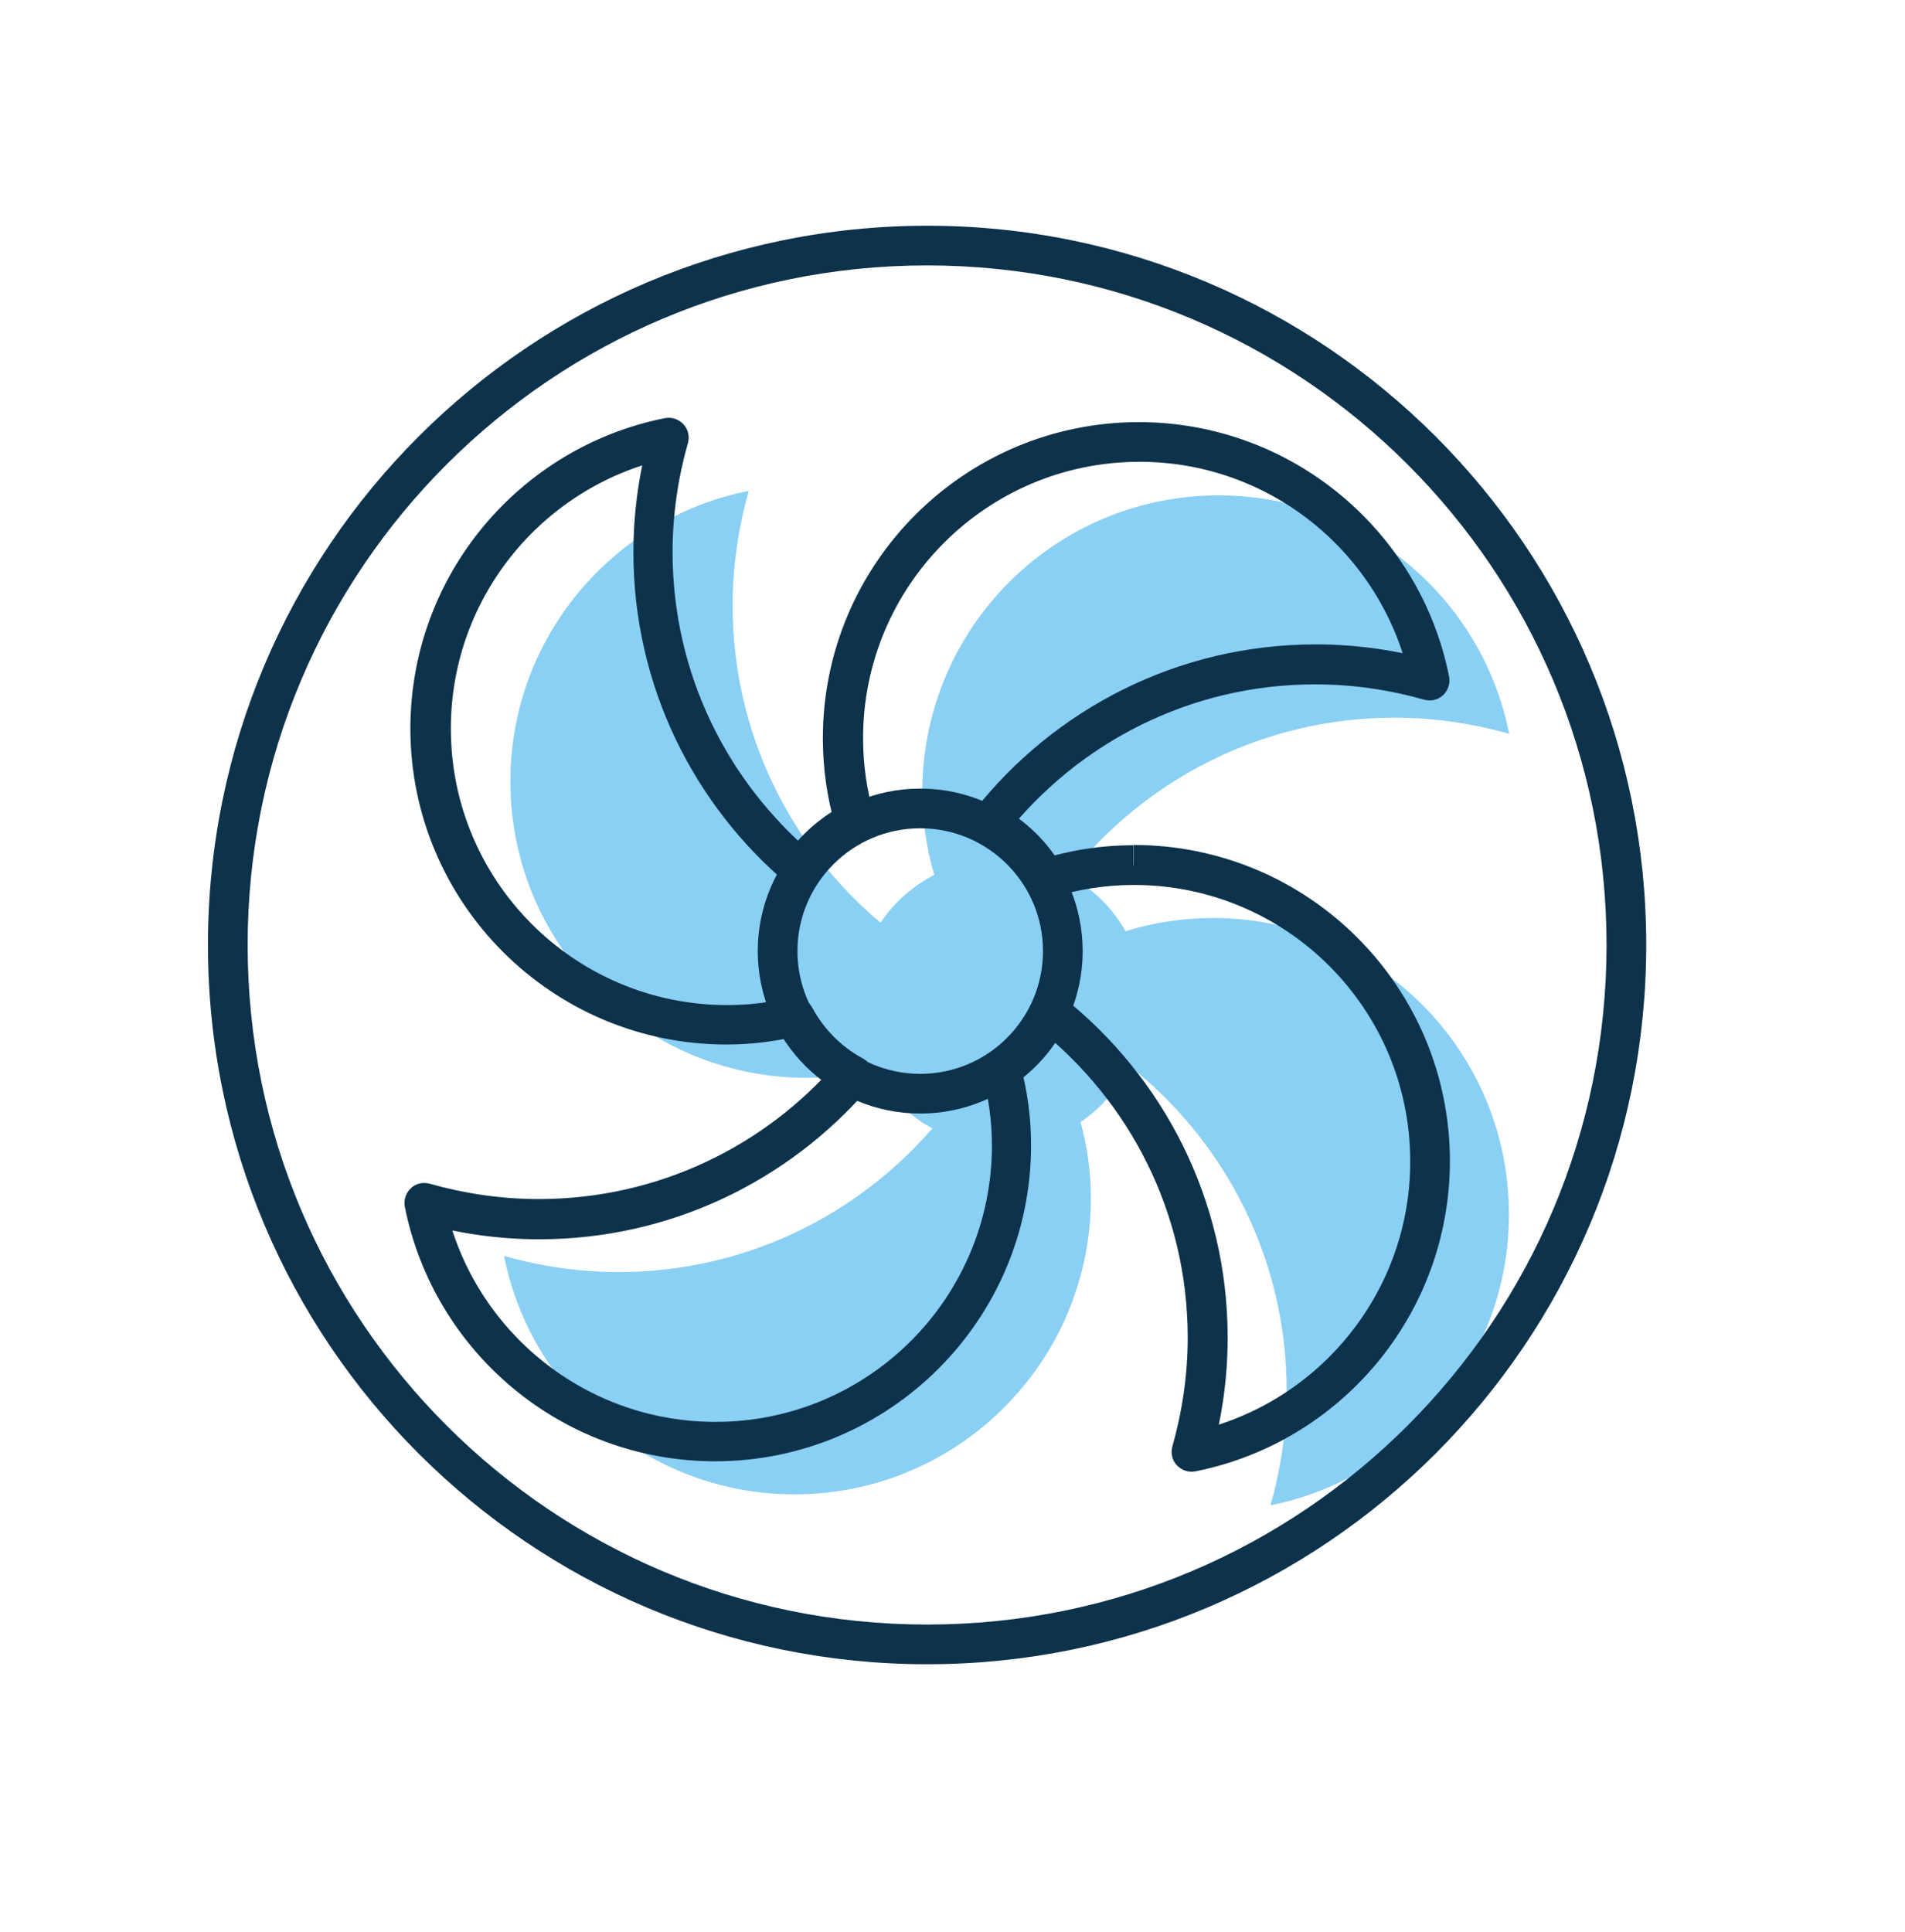 <svg width="72" height="73" viewBox="0 0 72 73" fill="none" xmlns="http://www.w3.org/2000/svg">
<path d="M45.84 34.69C44.69 34.69 43.58 34.87 42.54 35.19C42.04 34.3 41.3 33.58 40.4 33.1C43.27 29.46 47.71 27.12 52.71 27.12C54.21 27.12 55.67 27.34 57.04 27.73C56.02 22.59 51.49 18.72 46.06 18.72C39.87 18.72 34.86 23.74 34.86 29.92C34.86 31.01 35.02 32.07 35.31 33.06C34.49 33.49 33.79 34.1 33.28 34.87C29.86 31.99 27.69 27.69 27.69 22.88C27.69 21.38 27.91 19.93 28.3 18.55C23.16 19.57 19.29 24.1 19.29 29.53C19.29 35.72 24.31 40.73 30.49 40.73C31.37 40.73 32.22 40.62 33.04 40.43C33.54 41.37 34.31 42.14 35.24 42.64C32.36 45.96 28.12 48.07 23.38 48.07C21.88 48.07 20.42 47.85 19.05 47.46C20.07 52.6 24.6 56.47 30.03 56.47C36.22 56.47 41.23 51.45 41.23 45.27C41.23 44.28 41.09 43.32 40.84 42.4C41.63 41.87 42.26 41.13 42.68 40.27C46.3 43.14 48.63 47.57 48.63 52.55C48.63 54.05 48.41 55.5 48.02 56.88C53.16 55.86 57.03 51.33 57.03 45.9C57.04 39.71 52.03 34.69 45.84 34.69Z" fill="#8ACFF4"/>
<path d="M42.84 32.691V31.941C41.61 31.941 40.43 32.131 39.31 32.481L39.53 33.201L40.18 32.831C39.61 31.821 38.77 31.001 37.75 30.451L37.4 31.101L37.99 31.561C40.73 28.091 44.95 25.861 49.71 25.861C51.14 25.861 52.52 26.071 53.83 26.441C54.08 26.511 54.35 26.451 54.54 26.271C54.73 26.091 54.82 25.831 54.77 25.571C53.68 20.091 48.85 15.961 43.05 15.951C36.45 15.951 31.1 21.301 31.1 27.901C31.1 29.071 31.27 30.191 31.58 31.251L32.3 31.041L31.95 30.381C31.03 30.861 30.22 31.561 29.64 32.441L30.26 32.851L30.74 32.281C27.49 29.541 25.42 25.451 25.42 20.861C25.42 19.431 25.63 18.051 26 16.741C26.07 16.491 26.01 16.221 25.83 16.031C25.65 15.841 25.39 15.751 25.13 15.801C19.65 16.891 15.52 21.721 15.51 27.521C15.51 34.121 20.86 39.471 27.46 39.471C28.4 39.471 29.31 39.351 30.18 39.151L30.01 38.421L29.35 38.771C29.92 39.841 30.79 40.711 31.86 41.291L32.22 40.631L31.65 40.141C28.91 43.311 24.87 45.311 20.36 45.311C18.93 45.311 17.55 45.101 16.24 44.731C15.99 44.661 15.72 44.721 15.53 44.901C15.34 45.081 15.25 45.341 15.3 45.601C16.39 51.081 21.22 55.211 27.02 55.221C33.62 55.221 38.97 49.871 38.97 43.271C38.97 42.201 38.82 41.181 38.56 40.211L37.84 40.401L38.26 41.021C39.17 40.411 39.88 39.571 40.36 38.591L39.69 38.261L39.22 38.851C42.67 41.591 44.89 45.801 44.89 50.541C44.89 51.971 44.68 53.351 44.31 54.661C44.24 54.911 44.3 55.181 44.48 55.371C44.66 55.561 44.92 55.651 45.18 55.601C50.66 54.511 54.79 49.681 54.8 43.881C54.8 37.281 49.45 31.931 42.85 31.931V32.691V33.441C45.74 33.441 48.35 34.611 50.24 36.501C52.13 38.391 53.3 41.001 53.3 43.891C53.3 48.961 49.68 53.191 44.89 54.141L45.04 54.881L45.76 55.091C46.17 53.651 46.4 52.131 46.4 50.551C46.4 45.331 43.96 40.691 40.17 37.681C39.99 37.541 39.76 37.491 39.54 37.541C39.32 37.591 39.13 37.741 39.03 37.941C38.66 38.691 38.12 39.331 37.44 39.781C37.17 39.961 37.05 40.291 37.13 40.601C37.36 41.461 37.49 42.351 37.49 43.281C37.49 46.171 36.32 48.781 34.43 50.671C32.54 52.561 29.93 53.731 27.04 53.731C21.97 53.731 17.74 50.111 16.79 45.321L16.05 45.471L15.84 46.191C17.28 46.601 18.8 46.831 20.38 46.831C25.34 46.831 29.8 44.621 32.81 41.141C32.96 40.971 33.02 40.741 32.98 40.511C32.94 40.291 32.8 40.091 32.6 39.991C31.79 39.551 31.14 38.891 30.7 38.081C30.54 37.781 30.2 37.631 29.87 37.701C29.1 37.881 28.31 37.981 27.49 37.981C24.6 37.981 21.99 36.811 20.1 34.921C18.21 33.031 17.04 30.421 17.04 27.531C17.04 22.461 20.66 18.231 25.45 17.281L25.3 16.541L24.58 16.331C24.17 17.771 23.94 19.291 23.94 20.871C23.94 25.911 26.22 30.421 29.8 33.431C29.96 33.571 30.18 33.631 30.39 33.601C30.6 33.571 30.79 33.451 30.91 33.271C31.34 32.621 31.95 32.091 32.67 31.711C32.99 31.541 33.14 31.181 33.04 30.831C32.77 29.901 32.62 28.921 32.62 27.901C32.62 25.011 33.79 22.401 35.68 20.511C37.57 18.621 40.18 17.451 43.07 17.451C48.14 17.451 52.37 21.071 53.32 25.861L54.06 25.711L54.27 24.991C52.83 24.581 51.31 24.351 49.73 24.351C44.49 24.351 39.84 26.811 36.83 30.621C36.69 30.791 36.64 31.021 36.68 31.241C36.72 31.461 36.86 31.641 37.06 31.751C37.83 32.171 38.47 32.791 38.9 33.561C39.07 33.871 39.44 34.011 39.77 33.911C40.74 33.611 41.78 33.441 42.85 33.441V32.691H42.84Z" fill="#0D324B"/>
<path d="M61.47 35.71H60.72C60.72 42.8 57.85 49.22 53.2 53.87C48.55 58.52 42.14 61.39 35.04 61.39C27.95 61.39 21.53 58.52 16.88 53.87C12.23 49.22 9.36 42.81 9.36 35.71C9.36 28.62 12.23 22.2 16.88 17.55C21.53 12.9 27.94 10.03 35.04 10.03C42.13 10.03 48.55 12.9 53.2 17.55C57.85 22.2 60.72 28.61 60.72 35.71H61.47H62.22C62.22 20.7 50.05 8.53 35.04 8.53C20.03 8.54 7.86 20.7 7.86 35.71C7.86 50.72 20.03 62.89 35.04 62.89C50.05 62.89 62.22 50.72 62.22 35.71H61.47Z" fill="#0D324B"/>
<path d="M40.17 35.94H39.42C39.42 37.22 38.9 38.38 38.06 39.22C37.22 40.06 36.06 40.58 34.78 40.58C33.5 40.58 32.34 40.06 31.5 39.22C30.66 38.38 30.14 37.22 30.14 35.94C30.14 34.66 30.66 33.5 31.5 32.66C32.34 31.82 33.5 31.3 34.78 31.3C36.06 31.3 37.22 31.82 38.06 32.66C38.9 33.5 39.42 34.66 39.42 35.94H40.17H40.92C40.92 32.55 38.17 29.8 34.78 29.8C31.39 29.8 28.64 32.55 28.64 35.94C28.64 39.33 31.39 42.08 34.78 42.08C38.17 42.08 40.92 39.33 40.92 35.94H40.17Z" fill="#0D324B"/>
</svg>
